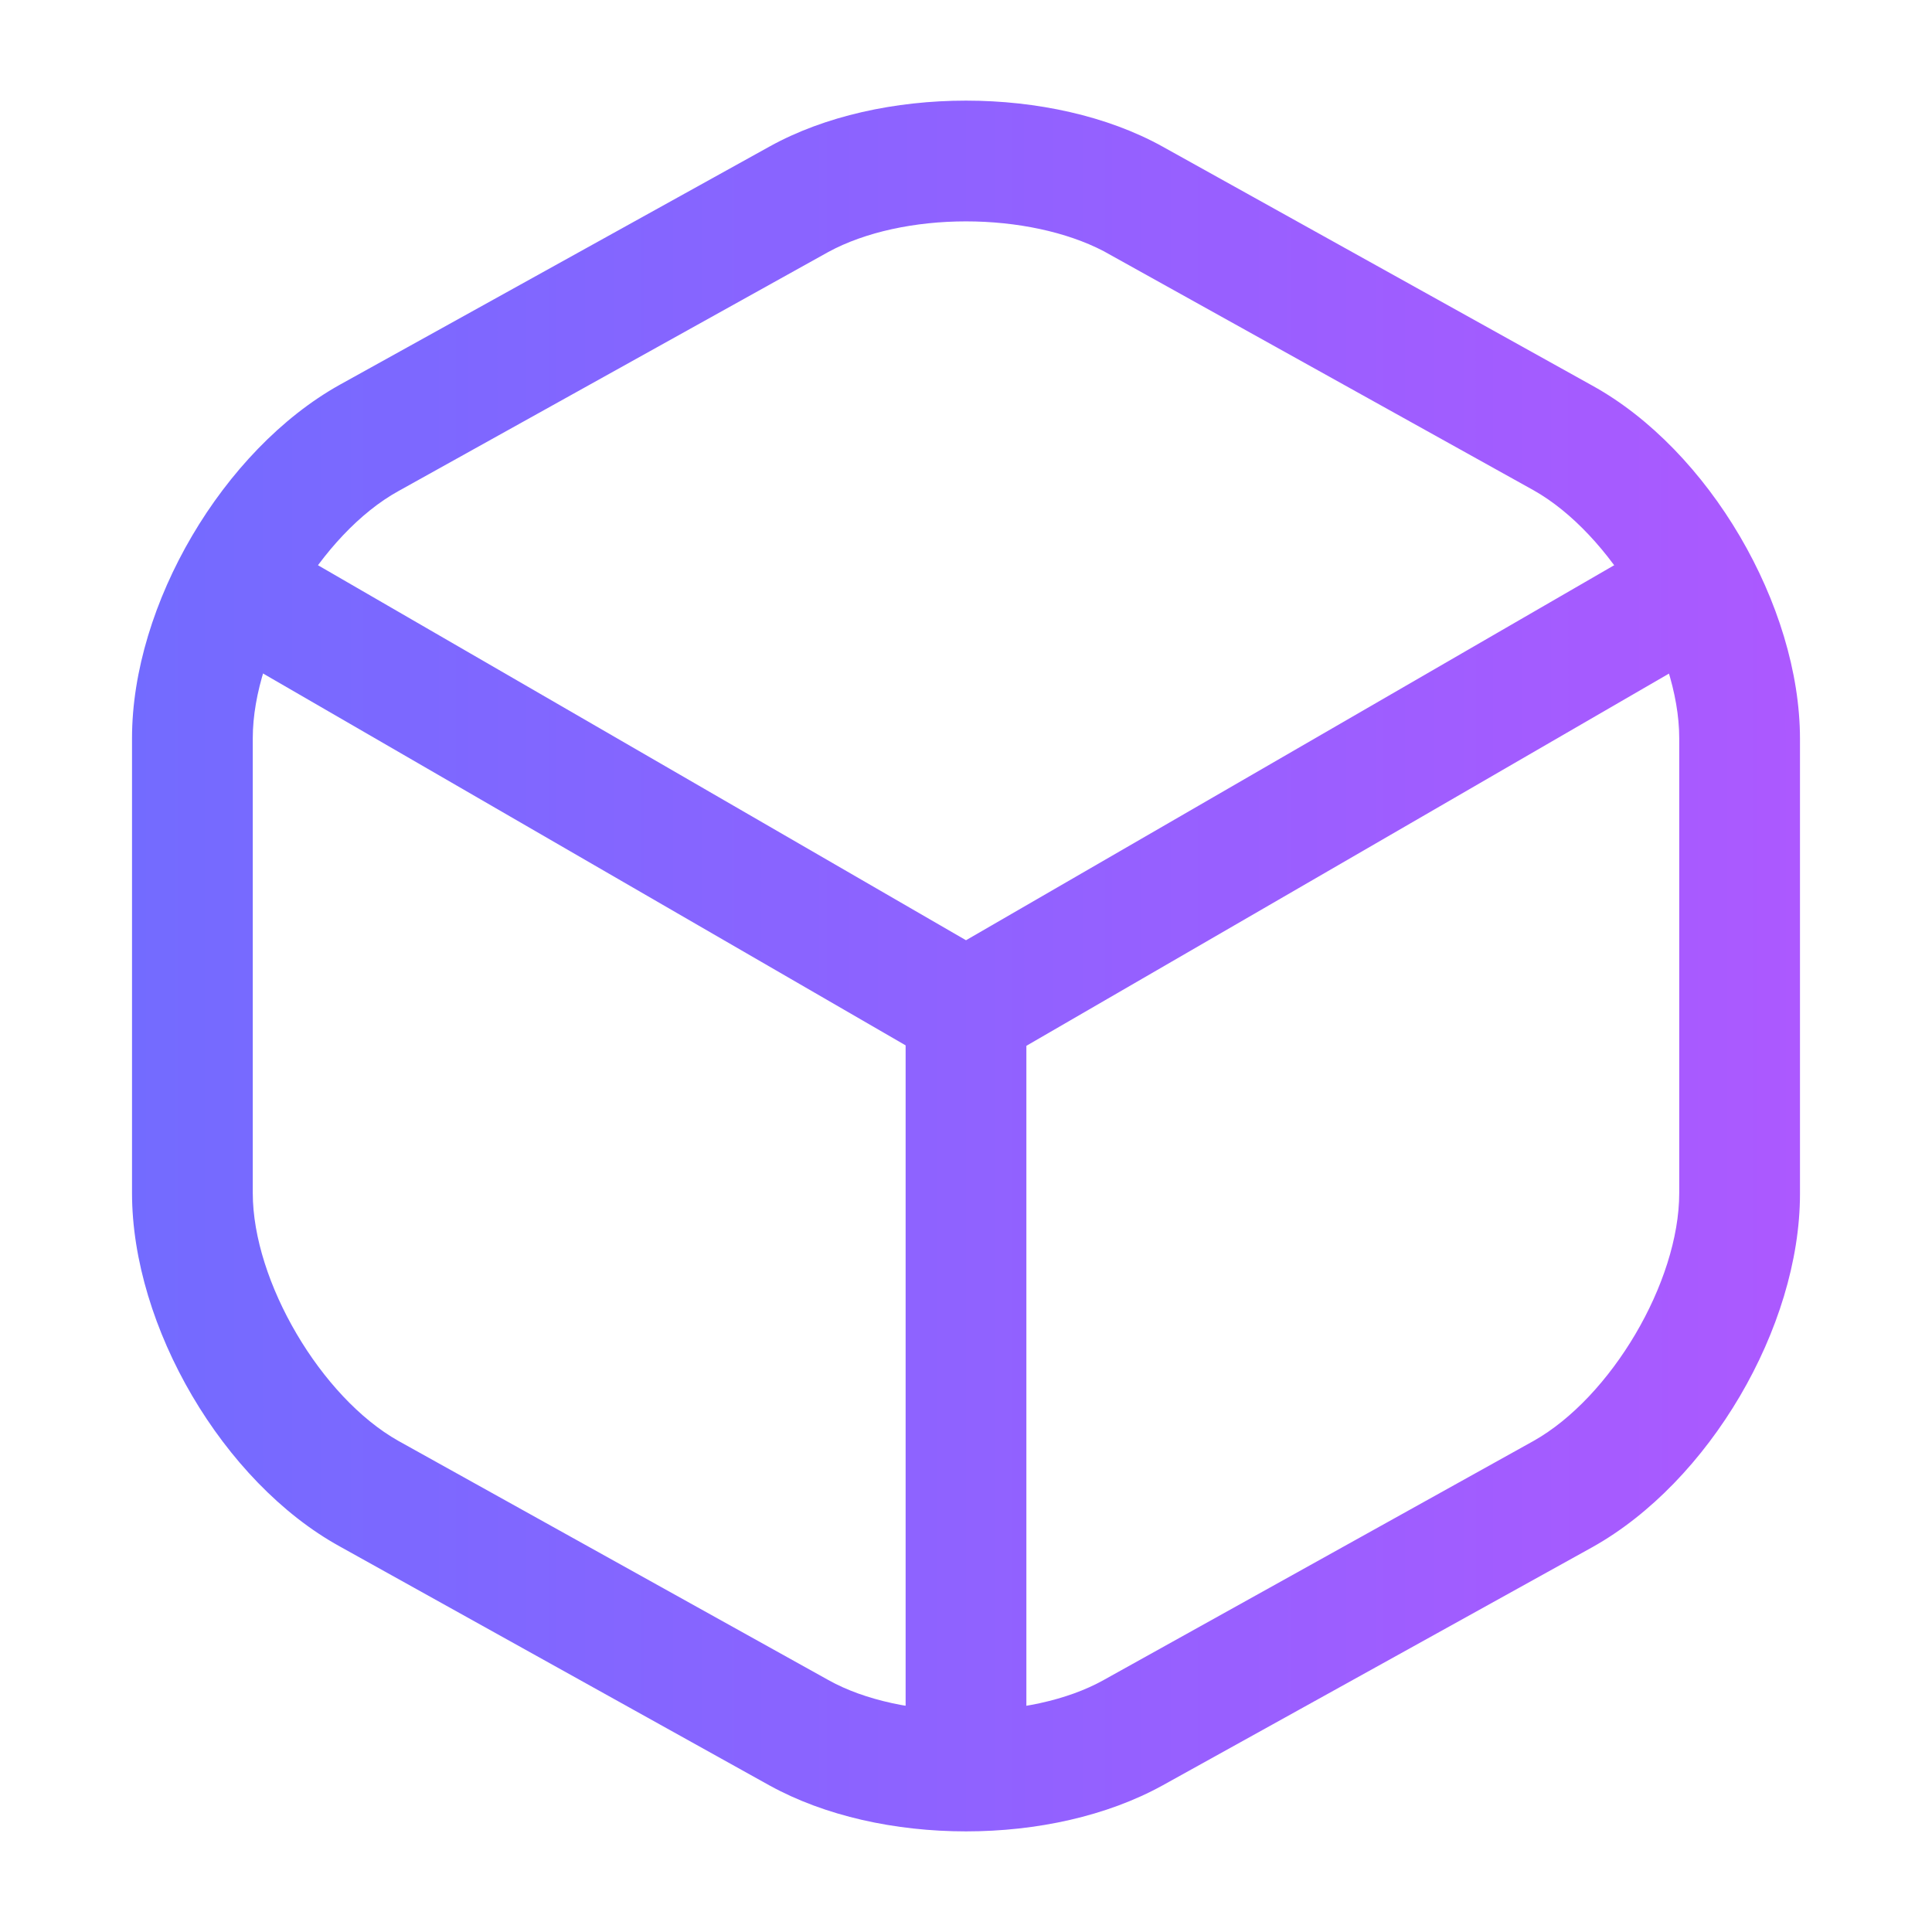 <svg width="24" height="24" viewBox="0 0 24 24" fill="none" xmlns="http://www.w3.org/2000/svg">
<path d="M12 13.3C11.87 13.3 11.74 13.27 11.62 13.2L2.79 8.09C2.705 8.04 2.63 7.974 2.57 7.895C2.51 7.816 2.467 7.727 2.442 7.631C2.417 7.535 2.411 7.436 2.424 7.338C2.438 7.24 2.47 7.145 2.52 7.06C2.57 6.975 2.636 6.9 2.715 6.84C2.794 6.78 2.883 6.737 2.979 6.712C3.075 6.687 3.174 6.681 3.272 6.694C3.37 6.707 3.465 6.74 3.55 6.79L12 11.68L20.4 6.82C20.573 6.721 20.778 6.694 20.97 6.744C21.163 6.795 21.328 6.919 21.43 7.09C21.64 7.45 21.51 7.91 21.16 8.12L12.39 13.2C12.269 13.261 12.136 13.295 12 13.3Z" fill="url(#paint0_linear_317_729)"/>
<path d="M12 22.36C11.59 22.36 11.25 22.02 11.25 21.61V12.54C11.25 12.13 11.59 11.79 12 11.79C12.41 11.79 12.75 12.13 12.75 12.54V21.61C12.75 22.02 12.41 22.36 12 22.36Z" fill="url(#paint1_linear_317_729)"/>
<path d="M12 22.75C11.12 22.75 10.25 22.56 9.56 22.18L4.22 19.21C2.77 18.41 1.64 16.48 1.64 14.82V9.17C1.64 7.51 2.77 5.59 4.22 4.78L9.56 1.82C10.93 1.06 13.07 1.06 14.44 1.82L19.78 4.79C21.23 5.59 22.36 7.52 22.36 9.18V14.83C22.36 16.49 21.23 18.41 19.78 19.22L14.44 22.18C13.75 22.56 12.88 22.75 12 22.75ZM12 2.75C11.37 2.75 10.75 2.88 10.29 3.13L4.95 6.1C3.99 6.63 3.14 8.07 3.14 9.17V14.82C3.14 15.92 3.99 17.36 4.95 17.9L10.29 20.87C11.2 21.38 12.8 21.38 13.71 20.87L19.05 17.9C20.01 17.36 20.86 15.93 20.86 14.82V9.17C20.86 8.07 20.01 6.63 19.05 6.09L13.71 3.12C13.25 2.88 12.63 2.75 12 2.75Z" fill="url(#paint2_linear_317_729)"/>
<defs>
<linearGradient id="paint0_linear_317_729" x1="1.634" y1="12.108" x2="22.36" y2="12.107" gradientUnits="userSpaceOnUse">
<stop stop-color="#736BFF"/>
<stop offset="1" stop-color="#AC59FF"/>
</linearGradient>
<linearGradient id="paint1_linear_317_729" x1="1.634" y1="12.108" x2="22.36" y2="12.107" gradientUnits="userSpaceOnUse">
<stop stop-color="#736BFF"/>
<stop offset="1" stop-color="#AC59FF"/>
</linearGradient>
<linearGradient id="paint2_linear_317_729" x1="1.634" y1="12.108" x2="22.36" y2="12.107" gradientUnits="userSpaceOnUse">
<stop stop-color="#736BFF"/>
<stop offset="1" stop-color="#AC59FF"/>
</linearGradient>
</defs>
</svg>
